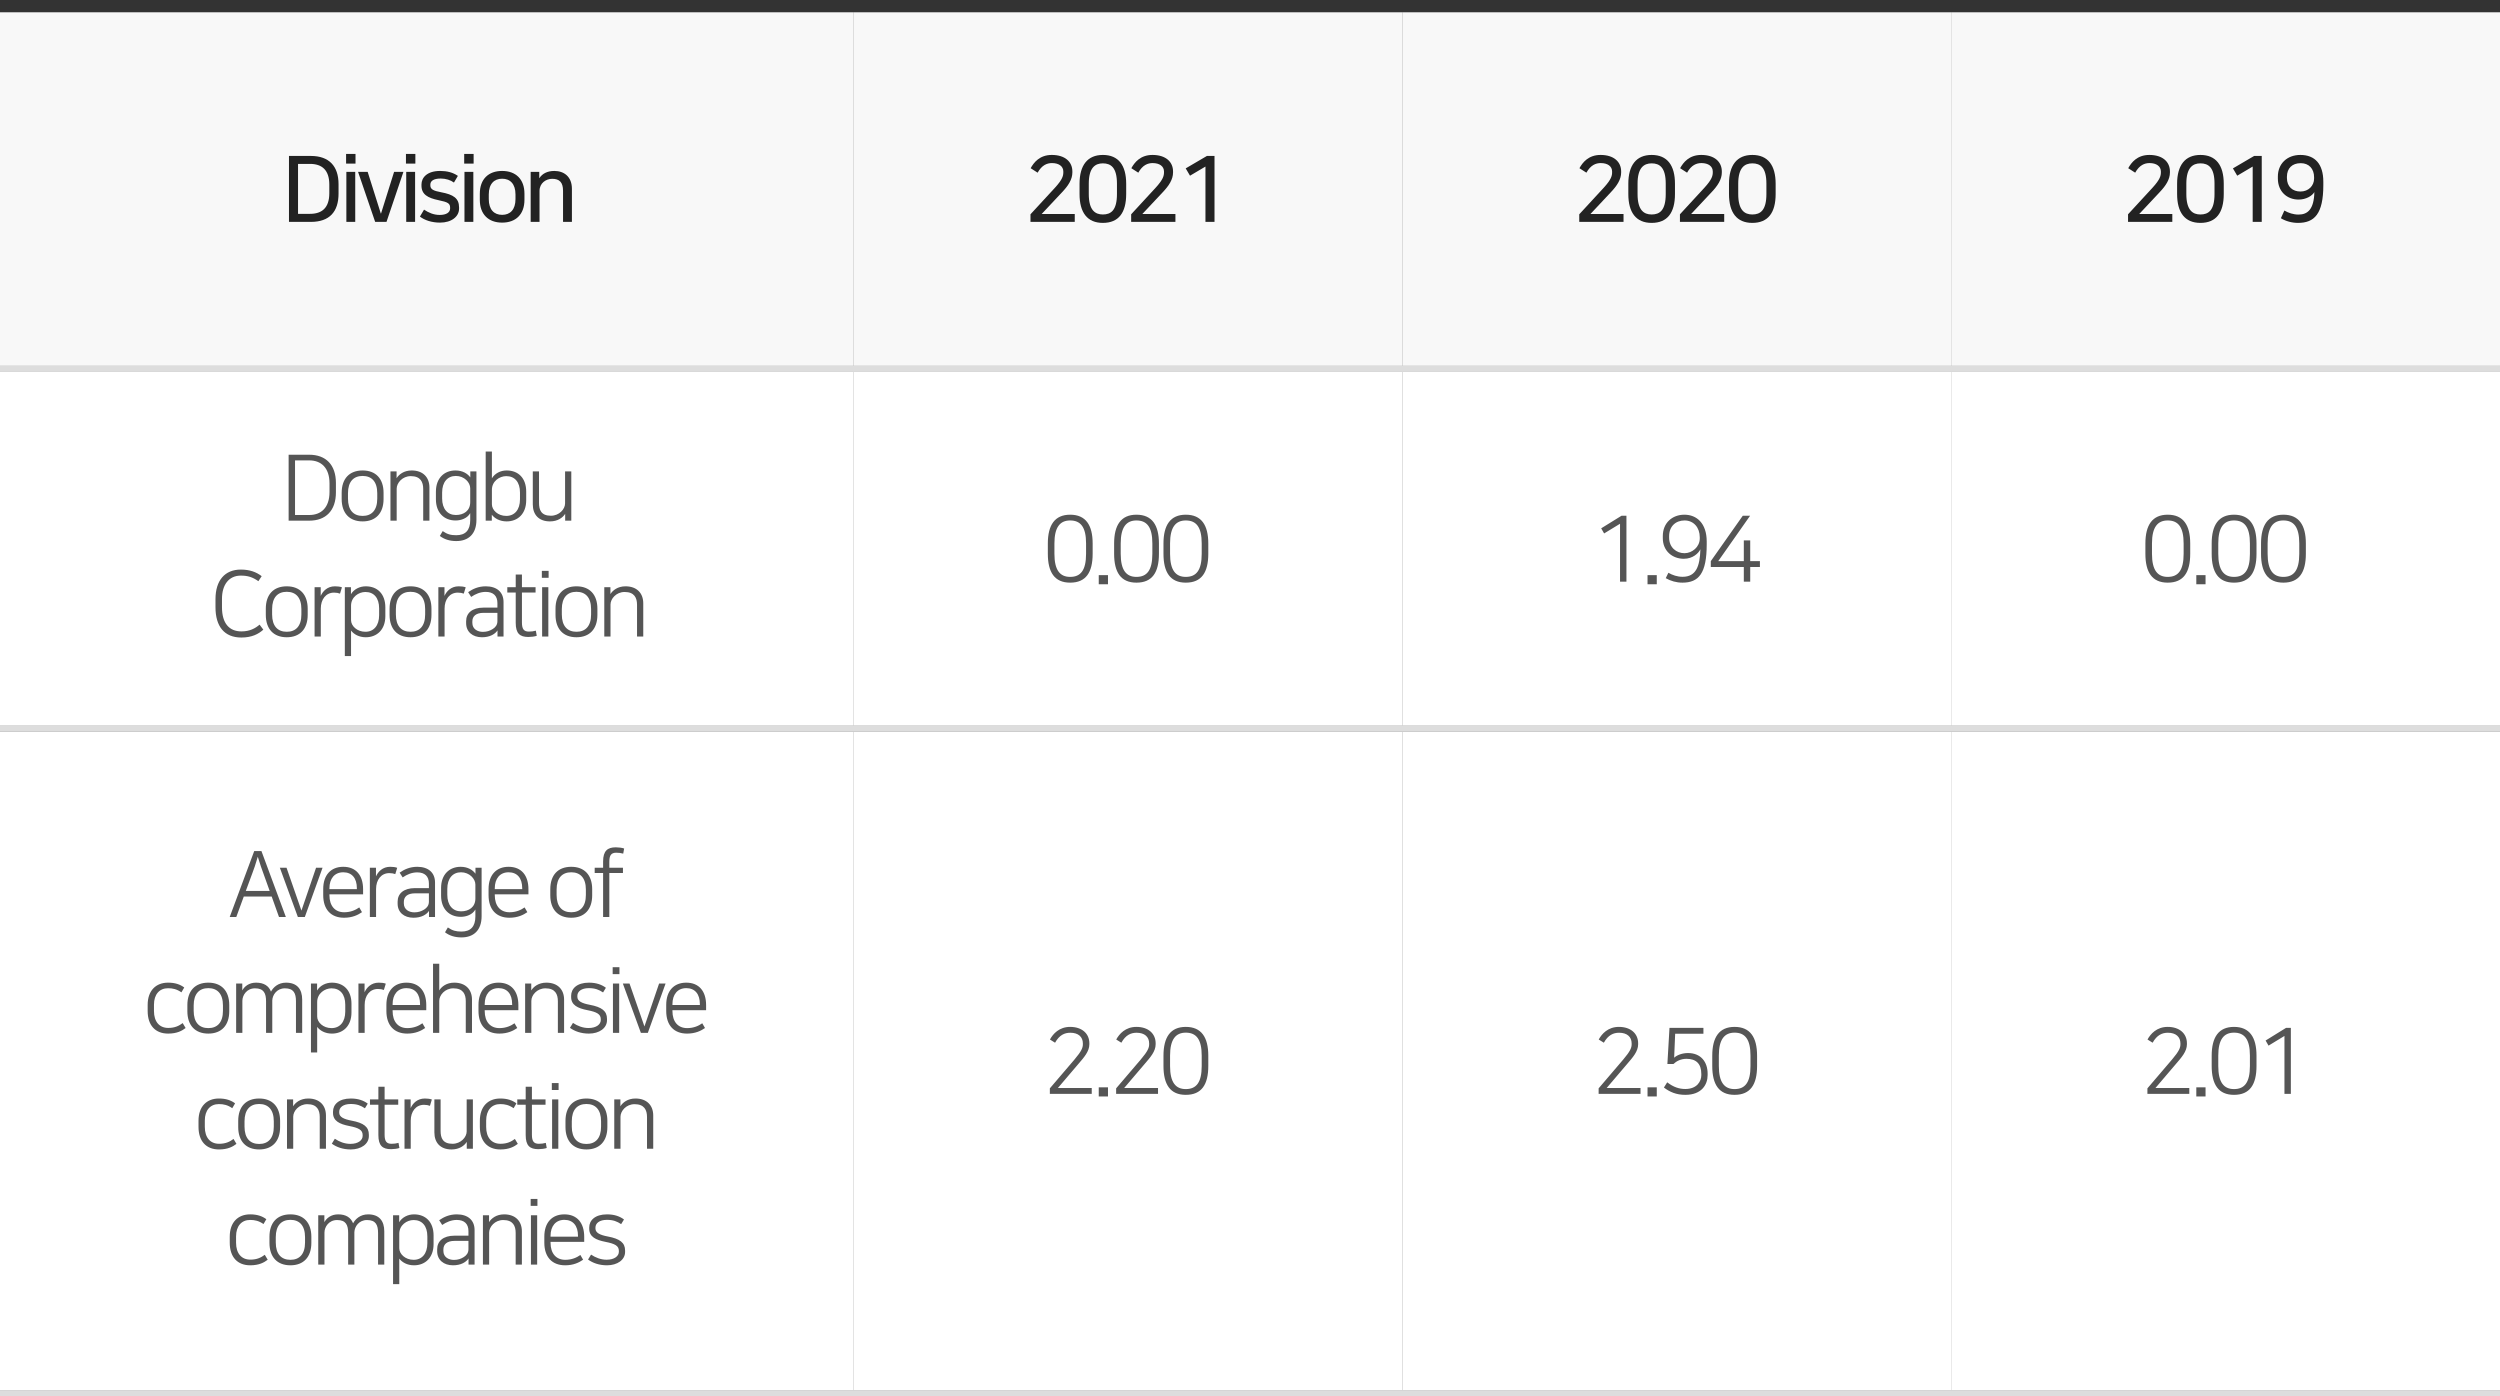 <svg width="410" height="229" viewBox="0 0 410 229" fill="none" xmlns="http://www.w3.org/2000/svg">
<rect x="0" y="0" width="410" height="229" fill="#808080" stroke="none"/>
<path d="M410 228H0V229H410V228Z" fill="#DDDDDD"/>
<path d="M140 120H0V228H140V120Z" fill="white"/>
<path d="M230 120H140V228H230V120Z" fill="white"/>
<path d="M320 120H230V228H320V120Z" fill="white"/>
<path d="M410 120H320V228H410V120Z" fill="white"/>
<path d="M42.876 139.575H41.691L37.671 150.39H38.751L39.981 147.03H44.556L45.756 150.39H46.881L42.876 139.575ZM41.391 143.19C41.661 142.455 41.871 141.915 42.276 140.505C42.711 141.915 42.906 142.455 43.176 143.19L44.226 146.115H40.311L41.391 143.19ZM49.99 150.39L52.9 142.305H51.835L49.435 149.34L46.99 142.305H45.895L48.85 150.39H49.99ZM54.027 145.815V145.68C54.027 144.09 54.867 143.055 56.292 143.055C57.702 143.055 58.527 144 58.527 145.68V145.815H54.027ZM58.917 148.815C58.332 149.235 57.522 149.61 56.442 149.61C54.957 149.61 54.027 148.59 54.027 146.805V146.67H59.547V145.83C59.547 143.565 58.392 142.155 56.292 142.155C54.267 142.155 53.007 143.505 53.007 145.8V146.805C53.007 149.16 54.282 150.51 56.427 150.51C57.792 150.51 58.722 150.045 59.367 149.595L58.917 148.815ZM65.141 142.32C64.811 142.2 64.436 142.155 63.986 142.155C62.755 142.155 62.005 142.95 61.66 143.73V142.305H60.656V150.39H61.675V145.8C61.675 144.285 62.516 143.19 63.85 143.19C64.24 143.19 64.555 143.25 64.826 143.355L65.141 142.32ZM67.805 150.51C68.42 150.51 68.99 150.39 69.44 150.165C69.86 149.955 70.19 149.655 70.34 149.4H70.355V150.39H71.345V144.735C71.345 143.1 70.235 142.155 68.435 142.155C67.205 142.155 66.29 142.59 65.54 143.115L66.035 143.895C66.725 143.415 67.55 143.07 68.42 143.07C69.68 143.07 70.34 143.73 70.34 144.9V145.65H68.06C66.185 145.65 65.21 146.565 65.21 147.87V148.2C65.21 149.625 66.275 150.51 67.805 150.51ZM70.34 147.87C70.34 148.485 70.01 148.89 69.575 149.16C69.095 149.46 68.6 149.625 67.955 149.625C67.13 149.625 66.23 149.205 66.23 148.155V147.915C66.23 147.09 66.785 146.505 68.075 146.505H70.34V147.87ZM77.963 150.285C77.963 151.98 77.168 152.775 75.683 152.775C74.768 152.775 74.198 152.625 73.448 152.1L72.983 152.895C73.658 153.42 74.543 153.735 75.683 153.735C77.693 153.735 78.983 152.55 78.983 150.255V142.305H77.978V143.295C77.558 142.695 76.733 142.155 75.548 142.155C73.703 142.155 72.338 143.415 72.338 145.62V146.895C72.338 149.1 73.703 150.36 75.563 150.36C76.493 150.36 77.498 149.985 77.948 149.175H77.963V150.285ZM73.358 145.77C73.358 144.06 74.243 143.055 75.608 143.055C76.988 143.055 77.963 144.12 77.963 145.065V147.345C77.963 148.77 76.913 149.46 75.608 149.46C74.258 149.46 73.358 148.47 73.358 146.745V145.77ZM81.144 145.815V145.68C81.144 144.09 81.984 143.055 83.409 143.055C84.819 143.055 85.644 144 85.644 145.68V145.815H81.144ZM86.034 148.815C85.449 149.235 84.639 149.61 83.559 149.61C82.074 149.61 81.144 148.59 81.144 146.805V146.67H86.664V145.83C86.664 143.565 85.509 142.155 83.409 142.155C81.384 142.155 80.124 143.505 80.124 145.8V146.805C80.124 149.16 81.399 150.51 83.544 150.51C84.909 150.51 85.839 150.045 86.484 149.595L86.034 148.815ZM93.683 142.155C91.523 142.155 90.248 143.49 90.248 145.83V146.835C90.248 149.16 91.523 150.51 93.683 150.51C95.843 150.51 97.118 149.16 97.118 146.835V145.83C97.118 143.505 95.843 142.155 93.683 142.155ZM93.683 149.61C92.198 149.61 91.283 148.68 91.283 146.775V145.89C91.283 143.985 92.198 143.055 93.683 143.055C95.168 143.055 96.083 143.985 96.083 145.89V146.775C96.083 148.68 95.168 149.61 93.683 149.61ZM98.909 150.39H99.929V143.175H102.164V142.305H99.929V141.33C99.929 140.235 100.259 139.845 101.069 139.845C101.474 139.845 101.834 139.89 102.209 139.995L102.359 139.155C102.044 139.035 101.429 138.96 100.994 138.96C99.644 138.96 98.909 139.53 98.909 141.285V142.305H97.529V143.175H98.909V150.39ZM27.561 161.155C25.581 161.155 24.216 162.445 24.216 164.8V165.805C24.216 168.16 25.476 169.51 27.576 169.51C29.031 169.51 29.856 169.045 30.441 168.595L29.961 167.785C29.376 168.22 28.716 168.58 27.591 168.58C26.151 168.58 25.251 167.575 25.251 165.805V164.77C25.251 163.09 26.136 162.07 27.561 162.07C28.326 162.07 29.001 162.22 29.751 162.745L30.216 161.95C29.541 161.44 28.701 161.155 27.561 161.155ZM34.163 161.155C32.003 161.155 30.728 162.49 30.728 164.83V165.835C30.728 168.16 32.003 169.51 34.163 169.51C36.323 169.51 37.598 168.16 37.598 165.835V164.83C37.598 162.505 36.323 161.155 34.163 161.155ZM34.163 168.61C32.678 168.61 31.763 167.68 31.763 165.775V164.89C31.763 162.985 32.678 162.055 34.163 162.055C35.648 162.055 36.563 162.985 36.563 164.89V165.775C36.563 167.68 35.648 168.61 34.163 168.61ZM46.903 161.155C45.613 161.155 44.803 161.935 44.443 162.625C44.083 161.695 43.288 161.155 41.998 161.155C40.813 161.155 40.093 161.785 39.733 162.43V161.305H38.728V169.39H39.748V164.14C39.748 163.195 40.483 162.085 41.818 162.085C43.273 162.085 43.633 162.91 43.633 164.215V169.39H44.653V164.08C44.683 163.15 45.418 162.085 46.723 162.085C48.178 162.085 48.538 162.91 48.538 164.215V169.39H49.558V163.945C49.558 162.235 48.733 161.155 46.903 161.155ZM52.032 168.43C52.467 169 53.292 169.51 54.432 169.51C56.277 169.51 57.642 168.25 57.642 166.045V164.62C57.642 162.415 56.352 161.155 54.432 161.155C53.427 161.155 52.482 161.635 52.002 162.445V161.305H50.997V172.6H52.017V168.43H52.032ZM56.622 165.895C56.622 167.605 55.737 168.61 54.372 168.61C52.992 168.61 52.017 167.65 52.017 166.705V164.335C52.017 162.91 53.262 162.085 54.372 162.085C55.752 162.085 56.622 163.045 56.622 164.77V165.895ZM63.269 161.32C62.939 161.2 62.564 161.155 62.114 161.155C60.884 161.155 60.134 161.95 59.789 162.73V161.305H58.784V169.39H59.804V164.8C59.804 163.285 60.644 162.19 61.979 162.19C62.369 162.19 62.684 162.25 62.954 162.355L63.269 161.32ZM64.388 164.815V164.68C64.388 163.09 65.228 162.055 66.653 162.055C68.063 162.055 68.888 163 68.888 164.68V164.815H64.388ZM69.278 167.815C68.693 168.235 67.883 168.61 66.803 168.61C65.318 168.61 64.388 167.59 64.388 165.805V165.67H69.908V164.83C69.908 162.565 68.753 161.155 66.653 161.155C64.628 161.155 63.368 162.505 63.368 164.8V165.805C63.368 168.16 64.643 169.51 66.788 169.51C68.153 169.51 69.083 169.045 69.728 168.595L69.278 167.815ZM74.497 161.155C73.222 161.155 72.412 161.815 72.037 162.43V158.05H71.017V169.39H72.037V164.14C72.037 163.195 72.982 162.085 74.347 162.085C75.952 162.085 76.387 163.045 76.387 164.2V169.39H77.407V163.945C77.407 162.265 76.342 161.155 74.497 161.155ZM79.492 164.815V164.68C79.492 163.09 80.332 162.055 81.757 162.055C83.167 162.055 83.992 163 83.992 164.68V164.815H79.492ZM84.382 167.815C83.797 168.235 82.987 168.61 81.907 168.61C80.422 168.61 79.492 167.59 79.492 165.805V165.67H85.012V164.83C85.012 162.565 83.857 161.155 81.757 161.155C79.732 161.155 78.472 162.505 78.472 164.8V165.805C78.472 168.16 79.747 169.51 81.892 169.51C83.257 169.51 84.187 169.045 84.832 168.595L84.382 167.815ZM89.601 161.155C88.326 161.155 87.501 161.815 87.126 162.43V161.305H86.121V169.39H87.141V164.14C87.141 163.195 88.086 162.085 89.451 162.085C91.056 162.085 91.491 163.045 91.491 164.2V169.39H92.511V163.945C92.511 162.265 91.446 161.155 89.601 161.155ZM96.517 168.595C95.572 168.595 94.702 168.25 93.967 167.755L93.472 168.565C94.237 169.12 95.272 169.51 96.577 169.51C98.287 169.51 99.547 168.61 99.547 167.32V167.095C99.547 165.805 98.707 165.16 96.712 164.785C95.437 164.545 94.687 164.185 94.687 163.48V163.315C94.687 162.61 95.347 162.055 96.562 162.055C97.597 162.055 98.227 162.31 98.902 162.76L99.367 161.995C98.707 161.5 97.822 161.155 96.592 161.155C94.612 161.155 93.667 162.145 93.667 163.3V163.51C93.667 164.83 94.732 165.355 96.352 165.67C97.897 165.97 98.527 166.33 98.527 167.14V167.29C98.527 167.98 97.822 168.595 96.517 168.595ZM100.523 169.39H101.543V161.305H100.523V169.39ZM100.478 159.76H101.588V158.62H100.478V159.76ZM106.244 169.39L109.154 161.305H108.089L105.689 168.34L103.244 161.305H102.149L105.104 169.39H106.244ZM110.28 164.815V164.68C110.28 163.09 111.12 162.055 112.545 162.055C113.955 162.055 114.78 163 114.78 164.68V164.815H110.28ZM115.17 167.815C114.585 168.235 113.775 168.61 112.695 168.61C111.21 168.61 110.28 167.59 110.28 165.805V165.67H115.8V164.83C115.8 162.565 114.645 161.155 112.545 161.155C110.52 161.155 109.26 162.505 109.26 164.8V165.805C109.26 168.16 110.535 169.51 112.68 169.51C114.045 169.51 114.975 169.045 115.62 168.595L115.17 167.815ZM35.9 180.155C33.92 180.155 32.555 181.445 32.555 183.8V184.805C32.555 187.16 33.815 188.51 35.915 188.51C37.37 188.51 38.195 188.045 38.78 187.595L38.3 186.785C37.715 187.22 37.055 187.58 35.93 187.58C34.49 187.58 33.59 186.575 33.59 184.805V183.77C33.59 182.09 34.475 181.07 35.9 181.07C36.665 181.07 37.34 181.22 38.09 181.745L38.555 180.95C37.88 180.44 37.04 180.155 35.9 180.155ZM42.502 180.155C40.342 180.155 39.067 181.49 39.067 183.83V184.835C39.067 187.16 40.342 188.51 42.502 188.51C44.662 188.51 45.937 187.16 45.937 184.835V183.83C45.937 181.505 44.662 180.155 42.502 180.155ZM42.502 187.61C41.017 187.61 40.102 186.68 40.102 184.775V183.89C40.102 181.985 41.017 181.055 42.502 181.055C43.987 181.055 44.902 181.985 44.902 183.89V184.775C44.902 186.68 43.987 187.61 42.502 187.61ZM50.547 180.155C49.272 180.155 48.447 180.815 48.072 181.43V180.305H47.067V188.39H48.087V183.14C48.087 182.195 49.032 181.085 50.397 181.085C52.002 181.085 52.437 182.045 52.437 183.2V188.39H53.457V182.945C53.457 181.265 52.392 180.155 50.547 180.155ZM57.463 187.595C56.518 187.595 55.648 187.25 54.913 186.755L54.418 187.565C55.183 188.12 56.218 188.51 57.523 188.51C59.233 188.51 60.493 187.61 60.493 186.32V186.095C60.493 184.805 59.653 184.16 57.658 183.785C56.383 183.545 55.633 183.185 55.633 182.48V182.315C55.633 181.61 56.293 181.055 57.508 181.055C58.543 181.055 59.173 181.31 59.848 181.76L60.313 180.995C59.653 180.5 58.768 180.155 57.538 180.155C55.558 180.155 54.613 181.145 54.613 182.3V182.51C54.613 183.83 55.678 184.355 57.298 184.67C58.843 184.97 59.473 185.33 59.473 186.14V186.29C59.473 186.98 58.768 187.595 57.463 187.595ZM62.054 186.14C62.054 187.895 62.73 188.465 64.139 188.465C64.575 188.465 65.189 188.39 65.504 188.27L65.355 187.43C64.98 187.535 64.62 187.58 64.215 187.58C63.404 187.58 63.075 187.19 63.075 186.095V181.175H65.309V180.305H63.075V178.22H62.054V180.305H60.675V181.175H62.054V186.14ZM70.825 180.32C70.495 180.2 70.12 180.155 69.67 180.155C68.44 180.155 67.69 180.95 67.345 181.73V180.305H66.34V188.39H67.36V183.8C67.36 182.285 68.2 181.19 69.535 181.19C69.925 181.19 70.24 181.25 70.51 181.355L70.825 180.32ZM74.059 188.51C75.334 188.51 76.174 187.88 76.549 187.265V188.39H77.554V180.305H76.534V185.555C76.534 186.5 75.574 187.58 74.209 187.58C72.604 187.58 72.259 186.62 72.259 185.465V180.305H71.239V185.72C71.239 187.4 72.214 188.51 74.059 188.51ZM82.041 180.155C80.061 180.155 78.696 181.445 78.696 183.8V184.805C78.696 187.16 79.956 188.51 82.056 188.51C83.511 188.51 84.336 188.045 84.921 187.595L84.441 186.785C83.856 187.22 83.196 187.58 82.071 187.58C80.631 187.58 79.731 186.575 79.731 184.805V183.77C79.731 182.09 80.616 181.07 82.041 181.07C82.806 181.07 83.481 181.22 84.231 181.745L84.696 180.95C84.021 180.44 83.181 180.155 82.041 180.155ZM86.213 186.14C86.213 187.895 86.888 188.465 88.298 188.465C88.733 188.465 89.348 188.39 89.663 188.27L89.513 187.43C89.138 187.535 88.778 187.58 88.373 187.58C87.563 187.58 87.233 187.19 87.233 186.095V181.175H89.468V180.305H87.233V178.22H86.213V180.305H84.833V181.175H86.213V186.14ZM90.544 188.39H91.564V180.305H90.544V188.39ZM90.499 178.76H91.609V177.62H90.499V178.76ZM96.174 180.155C94.014 180.155 92.739 181.49 92.739 183.83V184.835C92.739 187.16 94.014 188.51 96.174 188.51C98.334 188.51 99.609 187.16 99.609 184.835V183.83C99.609 181.505 98.334 180.155 96.174 180.155ZM96.174 187.61C94.689 187.61 93.774 186.68 93.774 184.775V183.89C93.774 181.985 94.689 181.055 96.174 181.055C97.659 181.055 98.574 181.985 98.574 183.89V184.775C98.574 186.68 97.659 187.61 96.174 187.61ZM104.22 180.155C102.945 180.155 102.12 180.815 101.745 181.43V180.305H100.74V188.39H101.76V183.14C101.76 182.195 102.705 181.085 104.07 181.085C105.675 181.085 106.11 182.045 106.11 183.2V188.39H107.13V182.945C107.13 181.265 106.065 180.155 104.22 180.155ZM41.024 199.155C39.044 199.155 37.679 200.445 37.679 202.8V203.805C37.679 206.16 38.939 207.51 41.039 207.51C42.494 207.51 43.319 207.045 43.904 206.595L43.424 205.785C42.839 206.22 42.179 206.58 41.054 206.58C39.614 206.58 38.714 205.575 38.714 203.805V202.77C38.714 201.09 39.599 200.07 41.024 200.07C41.789 200.07 42.464 200.22 43.214 200.745L43.679 199.95C43.004 199.44 42.164 199.155 41.024 199.155ZM47.627 199.155C45.467 199.155 44.191 200.49 44.191 202.83V203.835C44.191 206.16 45.467 207.51 47.627 207.51C49.786 207.51 51.062 206.16 51.062 203.835V202.83C51.062 200.505 49.786 199.155 47.627 199.155ZM47.627 206.61C46.142 206.61 45.227 205.68 45.227 203.775V202.89C45.227 200.985 46.142 200.055 47.627 200.055C49.111 200.055 50.026 200.985 50.026 202.89V203.775C50.026 205.68 49.111 206.61 47.627 206.61ZM60.367 199.155C59.077 199.155 58.267 199.935 57.907 200.625C57.547 199.695 56.752 199.155 55.462 199.155C54.277 199.155 53.557 199.785 53.197 200.43V199.305H52.192V207.39H53.212V202.14C53.212 201.195 53.947 200.085 55.282 200.085C56.737 200.085 57.097 200.91 57.097 202.215V207.39H58.117V202.08C58.147 201.15 58.882 200.085 60.187 200.085C61.642 200.085 62.002 200.91 62.002 202.215V207.39H63.022V201.945C63.022 200.235 62.197 199.155 60.367 199.155ZM65.496 206.43C65.931 207 66.756 207.51 67.896 207.51C69.741 207.51 71.106 206.25 71.106 204.045V202.62C71.106 200.415 69.816 199.155 67.896 199.155C66.891 199.155 65.946 199.635 65.466 200.445V199.305H64.461V210.6H65.481V206.43H65.496ZM70.086 203.895C70.086 205.605 69.201 206.61 67.836 206.61C66.456 206.61 65.481 205.65 65.481 204.705V202.335C65.481 200.91 66.726 200.085 67.836 200.085C69.216 200.085 70.086 201.045 70.086 202.77V203.895ZM74.291 207.51C74.906 207.51 75.476 207.39 75.926 207.165C76.346 206.955 76.676 206.655 76.826 206.4H76.841V207.39H77.831V201.735C77.831 200.1 76.721 199.155 74.921 199.155C73.691 199.155 72.776 199.59 72.026 200.115L72.521 200.895C73.211 200.415 74.036 200.07 74.906 200.07C76.166 200.07 76.826 200.73 76.826 201.9V202.65H74.546C72.671 202.65 71.696 203.565 71.696 204.87V205.2C71.696 206.625 72.761 207.51 74.291 207.51ZM76.826 204.87C76.826 205.485 76.496 205.89 76.061 206.16C75.581 206.46 75.086 206.625 74.441 206.625C73.616 206.625 72.716 206.205 72.716 205.155V204.915C72.716 204.09 73.271 203.505 74.561 203.505H76.826V204.87ZM82.679 199.155C81.404 199.155 80.579 199.815 80.204 200.43V199.305H79.199V207.39H80.219V202.14C80.219 201.195 81.164 200.085 82.529 200.085C84.134 200.085 84.569 201.045 84.569 202.2V207.39H85.589V201.945C85.589 200.265 84.524 199.155 82.679 199.155ZM87.074 207.39H88.094V199.305H87.074V207.39ZM87.029 197.76H88.139V196.62H87.029V197.76ZM90.29 202.815V202.68C90.29 201.09 91.13 200.055 92.555 200.055C93.965 200.055 94.79 201 94.79 202.68V202.815H90.29ZM95.18 205.815C94.595 206.235 93.785 206.61 92.705 206.61C91.22 206.61 90.29 205.59 90.29 203.805V203.67H95.81V202.83C95.81 200.565 94.655 199.155 92.555 199.155C90.53 199.155 89.27 200.505 89.27 202.8V203.805C89.27 206.16 90.545 207.51 92.69 207.51C94.055 207.51 94.985 207.045 95.63 206.595L95.18 205.815ZM99.484 206.595C98.539 206.595 97.669 206.25 96.934 205.755L96.439 206.565C97.204 207.12 98.239 207.51 99.544 207.51C101.254 207.51 102.514 206.61 102.514 205.32V205.095C102.514 203.805 101.674 203.16 99.679 202.785C98.404 202.545 97.654 202.185 97.654 201.48V201.315C97.654 200.61 98.314 200.055 99.529 200.055C100.564 200.055 101.194 200.31 101.869 200.76L102.334 199.995C101.674 199.5 100.789 199.155 99.559 199.155C97.579 199.155 96.634 200.145 96.634 201.3V201.51C96.634 202.83 97.699 203.355 99.319 203.67C100.864 203.97 101.494 204.33 101.494 205.14V205.29C101.494 205.98 100.789 206.595 99.484 206.595Z" fill="#555555"/>
<path d="M410 119H0V120H410V119Z" fill="#DDDDDD"/>
<path d="M140 61H0V119H140V61Z" fill="white"/>
<path d="M230 61H140V119H230V61Z" fill="white"/>
<path d="M320 61H230V119H320V61Z" fill="white"/>
<path d="M410 61H320V119H410V61Z" fill="white"/>
<path d="M47.335 74.575V85.39H50.71C53.44 85.39 55.09 83.74 55.09 80.755V79.21C55.09 76.225 53.44 74.575 50.71 74.575H47.335ZM48.385 75.505H50.725C52.66 75.505 54.04 76.705 54.04 79.285V80.68C54.04 83.26 52.66 84.46 50.725 84.46H48.385V75.505ZM59.469 77.155C57.309 77.155 56.034 78.49 56.034 80.83V81.835C56.034 84.16 57.309 85.51 59.469 85.51C61.629 85.51 62.904 84.16 62.904 81.835V80.83C62.904 78.505 61.629 77.155 59.469 77.155ZM59.469 84.61C57.984 84.61 57.069 83.68 57.069 81.775V80.89C57.069 78.985 57.984 78.055 59.469 78.055C60.954 78.055 61.869 78.985 61.869 80.89V81.775C61.869 83.68 60.954 84.61 59.469 84.61ZM67.515 77.155C66.24 77.155 65.415 77.815 65.04 78.43V77.305H64.035V85.39H65.055V80.14C65.055 79.195 66 78.085 67.365 78.085C68.97 78.085 69.405 79.045 69.405 80.2V85.39H70.425V79.945C70.425 78.265 69.36 77.155 67.515 77.155ZM77.115 85.285C77.115 86.98 76.32 87.775 74.835 87.775C73.92 87.775 73.35 87.625 72.6 87.1L72.135 87.895C72.81 88.42 73.695 88.735 74.835 88.735C76.845 88.735 78.135 87.55 78.135 85.255V77.305H77.13V78.295C76.71 77.695 75.885 77.155 74.7 77.155C72.855 77.155 71.49 78.415 71.49 80.62V81.895C71.49 84.1 72.855 85.36 74.715 85.36C75.645 85.36 76.65 84.985 77.1 84.175H77.115V85.285ZM72.51 80.77C72.51 79.06 73.395 78.055 74.76 78.055C76.14 78.055 77.115 79.12 77.115 80.065V82.345C77.115 83.77 76.065 84.46 74.76 84.46C73.41 84.46 72.51 83.47 72.51 81.745V80.77ZM80.672 84.43C81.107 85 81.947 85.51 83.087 85.51C84.932 85.51 86.297 84.25 86.297 82.045V80.62C86.297 78.415 85.007 77.155 83.087 77.155C82.082 77.155 81.152 77.635 80.672 78.445V74.05H79.652V85.39H80.657V84.43H80.672ZM85.277 81.895C85.277 83.605 84.392 84.61 83.027 84.61C81.647 84.61 80.672 83.65 80.672 82.705V80.335C80.672 78.91 81.917 78.085 83.027 78.085C84.407 78.085 85.277 79.045 85.277 80.77V81.895ZM90.198 85.51C91.473 85.51 92.313 84.88 92.688 84.265V85.39H93.693V77.305H92.673V82.555C92.673 83.5 91.713 84.58 90.348 84.58C88.743 84.58 88.398 83.62 88.398 82.465V77.305H87.378V82.72C87.378 84.4 88.353 85.51 90.198 85.51ZM39.495 93.41C36.87 93.41 35.34 95.195 35.34 98.255V99.59C35.34 102.725 36.78 104.555 39.585 104.555C41.295 104.555 42.39 103.985 43.185 103.265L42.57 102.44C41.865 103.055 40.95 103.55 39.6 103.55C37.605 103.55 36.405 102.245 36.405 99.59V98.21C36.405 95.945 37.5 94.4 39.495 94.4C40.59 94.4 41.4 94.625 42.375 95.315L42.915 94.49C42.015 93.8 40.935 93.41 39.495 93.41ZM47.027 96.155C44.867 96.155 43.592 97.49 43.592 99.83V100.835C43.592 103.16 44.867 104.51 47.027 104.51C49.187 104.51 50.462 103.16 50.462 100.835V99.83C50.462 97.505 49.187 96.155 47.027 96.155ZM47.027 103.61C45.542 103.61 44.627 102.68 44.627 100.775V99.89C44.627 97.985 45.542 97.055 47.027 97.055C48.512 97.055 49.427 97.985 49.427 99.89V100.775C49.427 102.68 48.512 103.61 47.027 103.61ZM56.077 96.32C55.747 96.2 55.372 96.155 54.922 96.155C53.692 96.155 52.942 96.95 52.597 97.73V96.305H51.592V104.39H52.612V99.8C52.612 98.285 53.452 97.19 54.787 97.19C55.177 97.19 55.492 97.25 55.762 97.355L56.077 96.32ZM57.587 103.43C58.022 104 58.847 104.51 59.987 104.51C61.832 104.51 63.197 103.25 63.197 101.045V99.62C63.197 97.415 61.907 96.155 59.987 96.155C58.982 96.155 58.037 96.635 57.557 97.445V96.305H56.552V107.6H57.572V103.43H57.587ZM62.177 100.895C62.177 102.605 61.292 103.61 59.927 103.61C58.547 103.61 57.572 102.65 57.572 101.705V99.335C57.572 97.91 58.817 97.085 59.927 97.085C61.307 97.085 62.177 98.045 62.177 99.77V100.895ZM67.325 96.155C65.165 96.155 63.89 97.49 63.89 99.83V100.835C63.89 103.16 65.165 104.51 67.325 104.51C69.485 104.51 70.76 103.16 70.76 100.835V99.83C70.76 97.505 69.485 96.155 67.325 96.155ZM67.325 103.61C65.84 103.61 64.925 102.68 64.925 100.775V99.89C64.925 97.985 65.84 97.055 67.325 97.055C68.81 97.055 69.725 97.985 69.725 99.89V100.775C69.725 102.68 68.81 103.61 67.325 103.61ZM76.375 96.32C76.045 96.2 75.67 96.155 75.22 96.155C73.99 96.155 73.24 96.95 72.895 97.73V96.305H71.89V104.39H72.91V99.8C72.91 98.285 73.75 97.19 75.085 97.19C75.475 97.19 75.79 97.25 76.06 97.355L76.375 96.32ZM79.04 104.51C79.655 104.51 80.225 104.39 80.675 104.165C81.095 103.955 81.425 103.655 81.575 103.4H81.59V104.39H82.58V98.735C82.58 97.1 81.47 96.155 79.67 96.155C78.44 96.155 77.525 96.59 76.775 97.115L77.27 97.895C77.96 97.415 78.785 97.07 79.655 97.07C80.915 97.07 81.575 97.73 81.575 98.9V99.65H79.295C77.42 99.65 76.445 100.565 76.445 101.87V102.2C76.445 103.625 77.51 104.51 79.04 104.51ZM81.575 101.87C81.575 102.485 81.245 102.89 80.81 103.16C80.33 103.46 79.835 103.625 79.19 103.625C78.365 103.625 77.465 103.205 77.465 102.155V101.915C77.465 101.09 78.02 100.505 79.31 100.505H81.575V101.87ZM84.578 102.14C84.578 103.895 85.253 104.465 86.663 104.465C87.098 104.465 87.713 104.39 88.028 104.27L87.878 103.43C87.503 103.535 87.143 103.58 86.738 103.58C85.928 103.58 85.598 103.19 85.598 102.095V97.175H87.833V96.305H85.598V94.22H84.578V96.305H83.198V97.175H84.578V102.14ZM88.908 104.39H89.928V96.305H88.908V104.39ZM88.863 94.76H89.973V93.62H88.863V94.76ZM94.539 96.155C92.379 96.155 91.104 97.49 91.104 99.83V100.835C91.104 103.16 92.379 104.51 94.539 104.51C96.699 104.51 97.974 103.16 97.974 100.835V99.83C97.974 97.505 96.699 96.155 94.539 96.155ZM94.539 103.61C93.054 103.61 92.139 102.68 92.139 100.775V99.89C92.139 97.985 93.054 97.055 94.539 97.055C96.024 97.055 96.939 97.985 96.939 99.89V100.775C96.939 102.68 96.024 103.61 94.539 103.61ZM102.584 96.155C101.309 96.155 100.484 96.815 100.109 97.43V96.305H99.104V104.39H100.124V99.14C100.124 98.195 101.069 97.085 102.434 97.085C104.039 97.085 104.474 98.045 104.474 99.2V104.39H105.494V98.945C105.494 97.265 104.429 96.155 102.584 96.155Z" fill="#555555"/>
<path d="M140 2H0V60H140V2Z" fill="#F8F8F8"/>
<path d="M47.392 25.575V36.39H50.977C54.022 36.39 55.522 34.74 55.522 31.755V30.21C55.522 27.225 53.947 25.575 50.977 25.575H47.392ZM48.877 26.88H50.842C52.777 26.88 54.007 27.855 54.007 30.285V31.68C54.007 34.11 52.777 35.07 50.842 35.07H48.877V26.88ZM56.804 28.185V36.39H58.259V28.185H56.804ZM56.759 25.245V26.835H58.304V25.245H56.759ZM62.456 35.025L60.296 28.185H58.721L61.526 36.39H63.386L66.161 28.185H64.631L62.486 35.025H62.456ZM66.621 28.185V36.39H68.076V28.185H66.621ZM66.576 25.245V26.835H68.121V25.245H66.576ZM72.107 35.25C71.117 35.25 70.277 34.875 69.542 34.38L68.867 35.52C69.647 36.12 70.802 36.51 72.167 36.51C74.072 36.51 75.287 35.505 75.287 34.215V34.02C75.287 32.505 74.342 31.905 72.347 31.53C71.072 31.29 70.577 31.05 70.577 30.405V30.27C70.577 29.7 71.072 29.28 72.287 29.28C73.112 29.28 73.907 29.535 74.447 29.94L75.092 28.845C74.282 28.275 73.292 28.035 72.182 28.035C70.052 28.035 69.122 29.115 69.122 30.255V30.435C69.122 31.875 70.127 32.46 71.942 32.835C73.487 33.15 73.817 33.375 73.817 34.065V34.185C73.817 34.845 73.187 35.25 72.107 35.25ZM76.173 28.185V36.39H77.628V28.185H76.173ZM76.128 25.245V26.835H77.673V25.245H76.128ZM82.35 28.035C80.1 28.035 78.69 29.385 78.69 31.77V32.775C78.69 35.145 80.1 36.51 82.35 36.51C84.6 36.51 86.01 35.145 86.01 32.775V31.77C86.01 29.4 84.6 28.035 82.35 28.035ZM82.35 35.235C81.045 35.235 80.16 34.395 80.16 32.655V31.89C80.16 30.15 81.045 29.31 82.35 29.31C83.655 29.31 84.54 30.15 84.54 31.89V32.655C84.54 34.395 83.655 35.235 82.35 35.235ZM93.793 30.96C93.793 28.98 92.503 28.035 90.913 28.035C89.788 28.035 88.948 28.455 88.453 29.22H88.438V28.185H87.028V36.39H88.483V31.305C88.483 30.015 89.563 29.325 90.553 29.325C91.768 29.325 92.338 29.91 92.338 31.29V36.39H93.793V30.96Z" fill="#222222"/>
<path d="M230 2H140V60H230V2Z" fill="#F8F8F8"/>
<path d="M320 2H230V60H320V2Z" fill="#F8F8F8"/>
<path d="M410 2H320V60H410V2Z" fill="#F8F8F8"/>
<path d="M352.175 178.49V179.39H359.045V178.43H353.495L356.855 174.485C357.785 173.405 358.655 172.43 358.655 171.26V171.11C358.655 169.49 357.425 168.41 355.505 168.41C353.705 168.41 352.7 169.55 352.19 170.48L353.03 171.005C353.735 169.745 354.59 169.37 355.535 169.37C356.84 169.37 357.59 170.045 357.59 171.125V171.245C357.59 171.815 357.395 172.37 356.21 173.765L352.175 178.49ZM360.195 179.825H361.71V178.325H360.195V179.825ZM370.066 173.135C370.066 170.105 368.926 168.41 366.376 168.41C363.856 168.41 362.716 170.105 362.716 173.135V174.815C362.716 177.845 363.811 179.555 366.376 179.555C368.971 179.555 370.066 177.875 370.066 174.815V173.135ZM368.986 174.83C368.986 177.53 368.101 178.61 366.376 178.61C364.711 178.61 363.796 177.515 363.796 174.83V173.12C363.796 170.465 364.711 169.355 366.376 169.355C368.101 169.355 368.986 170.45 368.986 173.12V174.83ZM375.7 179.39V168.575H374.905L371.56 170.645L372.04 171.485L374.65 169.895V179.39H375.7Z" fill="#555555"/>
<path d="M359.195 89.135C359.195 86.105 358.055 84.41 355.505 84.41C352.985 84.41 351.845 86.105 351.845 89.135V90.815C351.845 93.845 352.94 95.555 355.505 95.555C358.1 95.555 359.195 93.875 359.195 90.815V89.135ZM358.115 90.83C358.115 93.53 357.23 94.61 355.505 94.61C353.84 94.61 352.925 93.515 352.925 90.83V89.12C352.925 86.465 353.84 85.355 355.505 85.355C357.23 85.355 358.115 86.45 358.115 89.12V90.83ZM360.195 95.825H361.71V94.325H360.195V95.825ZM370.066 89.135C370.066 86.105 368.926 84.41 366.376 84.41C363.856 84.41 362.716 86.105 362.716 89.135V90.815C362.716 93.845 363.811 95.555 366.376 95.555C368.971 95.555 370.066 93.875 370.066 90.815V89.135ZM368.986 90.83C368.986 93.53 368.101 94.61 366.376 94.61C364.711 94.61 363.796 93.515 363.796 90.83V89.12C363.796 86.465 364.711 85.355 366.376 85.355C368.101 85.355 368.986 86.45 368.986 89.12V90.83ZM378.16 89.135C378.16 86.105 377.02 84.41 374.47 84.41C371.95 84.41 370.81 86.105 370.81 89.135V90.815C370.81 93.845 371.905 95.555 374.47 95.555C377.065 95.555 378.16 93.875 378.16 90.815V89.135ZM377.08 90.83C377.08 93.53 376.195 94.61 374.47 94.61C372.805 94.61 371.89 93.515 371.89 90.83V89.12C371.89 86.465 372.805 85.355 374.47 85.355C376.195 85.355 377.08 86.45 377.08 89.12V90.83Z" fill="#555555"/>
<path d="M348.999 35.145V36.39H356.259V35.1H350.829L354.204 31.5C355.179 30.465 355.869 29.445 355.869 28.275V28.125C355.869 26.55 354.684 25.41 352.494 25.41C350.499 25.41 349.539 26.655 349.029 27.585L350.169 28.32C350.874 27.06 351.729 26.745 352.524 26.745C353.649 26.745 354.384 27.27 354.384 28.125V28.245C354.384 28.815 354.264 29.415 353.034 30.765L348.999 35.145ZM364.695 30.135C364.695 27.105 363.42 25.41 360.87 25.41C358.35 25.41 357.045 27.105 357.045 30.135V31.815C357.045 34.845 358.305 36.555 360.87 36.555C363.465 36.555 364.695 34.875 364.695 31.815V30.135ZM363.18 31.83C363.18 34.5 362.19 35.175 360.87 35.175C359.61 35.175 358.56 34.485 358.56 31.83V30.12C358.56 27.495 359.61 26.79 360.87 26.79C362.19 26.79 363.18 27.48 363.18 30.12V31.83ZM370.925 36.39V25.575H369.68L366.2 27.615L366.905 28.815L369.44 27.315V36.39H370.925ZM374.065 35.79C374.875 36.285 375.895 36.555 376.87 36.555C379.555 36.555 381.025 35.1 381.025 30.36V29.805C381.025 26.91 379.66 25.41 377.26 25.41C375.055 25.41 373.57 26.88 373.57 28.95V29.28C373.57 31.395 375.055 32.73 376.975 32.73C378.175 32.73 379.195 32.13 379.555 31.5C379.495 34.32 378.46 35.19 376.96 35.19C376.105 35.19 375.31 34.92 374.635 34.53L374.065 35.79ZM379.51 29.28C379.51 30.465 378.595 31.41 377.275 31.41C376 31.41 375.055 30.63 375.055 29.19V28.995C375.055 27.585 375.925 26.76 377.32 26.76C378.67 26.76 379.51 27.675 379.51 29.07V29.28Z" fill="#222222"/>
<path d="M262.175 178.49V179.39H269.045V178.43H263.495L266.855 174.485C267.785 173.405 268.655 172.43 268.655 171.26V171.11C268.655 169.49 267.425 168.41 265.505 168.41C263.705 168.41 262.7 169.55 262.19 170.48L263.03 171.005C263.735 169.745 264.59 169.37 265.535 169.37C266.84 169.37 267.59 170.045 267.59 171.125V171.245C267.59 171.815 267.395 172.37 266.21 173.765L262.175 178.49ZM270.195 179.825H271.71V178.325H270.195V179.825ZM279.016 176.33C279.016 177.32 278.326 178.595 276.391 178.595C275.386 178.595 274.456 178.295 273.421 177.5L272.881 178.355C273.841 179.09 274.921 179.555 276.391 179.555C279.091 179.555 280.051 177.86 280.051 176.315V176.09C280.051 174.17 278.956 172.7 276.826 172.7C275.926 172.7 275.041 173.015 274.561 173.465L274.726 169.535H279.361V168.575H273.796L273.451 174.5H274.441C274.921 174.035 275.656 173.645 276.571 173.645C278.131 173.645 279.016 174.41 279.016 176.135V176.33ZM288.16 173.135C288.16 170.105 287.02 168.41 284.47 168.41C281.95 168.41 280.81 170.105 280.81 173.135V174.815C280.81 177.845 281.905 179.555 284.47 179.555C287.065 179.555 288.16 177.875 288.16 174.815V173.135ZM287.08 174.83C287.08 177.53 286.195 178.61 284.47 178.61C282.805 178.61 281.89 177.515 281.89 174.83V173.12C281.89 170.465 282.805 169.355 284.47 169.355C286.195 169.355 287.08 170.45 287.08 173.12V174.83Z" fill="#555555"/>
<path d="M266.735 95.39V84.575H265.94L262.595 86.645L263.075 87.485L265.685 85.895V95.39H266.735ZM270.195 95.825H271.71V94.325H270.195V95.825ZM273.181 94.82C273.991 95.285 274.936 95.555 275.911 95.555C278.596 95.555 279.901 94.04 279.901 89.27V88.82C279.901 85.805 278.251 84.41 276.241 84.41C274.231 84.41 272.701 85.775 272.701 87.905V88.265C272.701 90.38 274.291 91.64 276.136 91.64C277.651 91.64 278.566 90.71 278.866 90.08C278.776 92.885 278.161 94.595 275.941 94.595C275.086 94.595 274.291 94.325 273.616 93.935L273.181 94.82ZM278.761 88.31C278.761 89.69 277.516 90.725 276.256 90.725C274.936 90.725 273.736 89.795 273.736 88.175V87.95C273.736 86.33 274.801 85.355 276.271 85.355C277.741 85.355 278.761 86.495 278.761 88.115V88.31ZM285.985 88.625V92.03H281.785L287.02 84.575H285.82L280.57 92.03V92.99H285.985V95.39H287.035V92.99H288.625V92.03H287.035V88.625H285.985Z" fill="#555555"/>
<path d="M258.999 35.145V36.39H266.259V35.1H260.829L264.204 31.5C265.179 30.465 265.869 29.445 265.869 28.275V28.125C265.869 26.55 264.684 25.41 262.494 25.41C260.499 25.41 259.539 26.655 259.029 27.585L260.169 28.32C260.874 27.06 261.729 26.745 262.524 26.745C263.649 26.745 264.384 27.27 264.384 28.125V28.245C264.384 28.815 264.264 29.415 263.034 30.765L258.999 35.145ZM274.695 30.135C274.695 27.105 273.42 25.41 270.87 25.41C268.35 25.41 267.045 27.105 267.045 30.135V31.815C267.045 34.845 268.305 36.555 270.87 36.555C273.465 36.555 274.695 34.875 274.695 31.815V30.135ZM273.18 31.83C273.18 34.5 272.19 35.175 270.87 35.175C269.61 35.175 268.56 34.485 268.56 31.83V30.12C268.56 27.495 269.61 26.79 270.87 26.79C272.19 26.79 273.18 27.48 273.18 30.12V31.83ZM275.51 35.145V36.39H282.77V35.1H277.34L280.715 31.5C281.69 30.465 282.38 29.445 282.38 28.275V28.125C282.38 26.55 281.195 25.41 279.005 25.41C277.01 25.41 276.05 26.655 275.54 27.585L276.68 28.32C277.385 27.06 278.24 26.745 279.035 26.745C280.16 26.745 280.895 27.27 280.895 28.125V28.245C280.895 28.815 280.775 29.415 279.545 30.765L275.51 35.145ZM291.205 30.135C291.205 27.105 289.93 25.41 287.38 25.41C284.86 25.41 283.555 27.105 283.555 30.135V31.815C283.555 34.845 284.815 36.555 287.38 36.555C289.975 36.555 291.205 34.875 291.205 31.815V30.135ZM289.69 31.83C289.69 34.5 288.7 35.175 287.38 35.175C286.12 35.175 285.07 34.485 285.07 31.83V30.12C285.07 27.495 286.12 26.79 287.38 26.79C288.7 26.79 289.69 27.48 289.69 30.12V31.83Z" fill="#222222"/>
<path d="M172.175 178.49V179.39H179.045V178.43H173.495L176.855 174.485C177.785 173.405 178.655 172.43 178.655 171.26V171.11C178.655 169.49 177.425 168.41 175.505 168.41C173.705 168.41 172.7 169.55 172.19 170.48L173.03 171.005C173.735 169.745 174.59 169.37 175.535 169.37C176.84 169.37 177.59 170.045 177.59 171.125V171.245C177.59 171.815 177.395 172.37 176.21 173.765L172.175 178.49ZM180.195 179.825H181.71V178.325H180.195V179.825ZM183.046 178.49V179.39H189.916V178.43H184.366L187.726 174.485C188.656 173.405 189.526 172.43 189.526 171.26V171.11C189.526 169.49 188.296 168.41 186.376 168.41C184.576 168.41 183.571 169.55 183.061 170.48L183.901 171.005C184.606 169.745 185.461 169.37 186.406 169.37C187.711 169.37 188.461 170.045 188.461 171.125V171.245C188.461 171.815 188.266 172.37 187.081 173.765L183.046 178.49ZM198.16 173.135C198.16 170.105 197.02 168.41 194.47 168.41C191.95 168.41 190.81 170.105 190.81 173.135V174.815C190.81 177.845 191.905 179.555 194.47 179.555C197.065 179.555 198.16 177.875 198.16 174.815V173.135ZM197.08 174.83C197.08 177.53 196.195 178.61 194.47 178.61C192.805 178.61 191.89 177.515 191.89 174.83V173.12C191.89 170.465 192.805 169.355 194.47 169.355C196.195 169.355 197.08 170.45 197.08 173.12V174.83Z" fill="#555555"/>
<path d="M179.195 89.135C179.195 86.105 178.055 84.41 175.505 84.41C172.985 84.41 171.845 86.105 171.845 89.135V90.815C171.845 93.845 172.94 95.555 175.505 95.555C178.1 95.555 179.195 93.875 179.195 90.815V89.135ZM178.115 90.83C178.115 93.53 177.23 94.61 175.505 94.61C173.84 94.61 172.925 93.515 172.925 90.83V89.12C172.925 86.465 173.84 85.355 175.505 85.355C177.23 85.355 178.115 86.45 178.115 89.12V90.83ZM180.195 95.825H181.71V94.325H180.195V95.825ZM190.066 89.135C190.066 86.105 188.926 84.41 186.376 84.41C183.856 84.41 182.716 86.105 182.716 89.135V90.815C182.716 93.845 183.811 95.555 186.376 95.555C188.971 95.555 190.066 93.875 190.066 90.815V89.135ZM188.986 90.83C188.986 93.53 188.101 94.61 186.376 94.61C184.711 94.61 183.796 93.515 183.796 90.83V89.12C183.796 86.465 184.711 85.355 186.376 85.355C188.101 85.355 188.986 86.45 188.986 89.12V90.83ZM198.16 89.135C198.16 86.105 197.02 84.41 194.47 84.41C191.95 84.41 190.81 86.105 190.81 89.135V90.815C190.81 93.845 191.905 95.555 194.47 95.555C197.065 95.555 198.16 93.875 198.16 90.815V89.135ZM197.08 90.83C197.08 93.53 196.195 94.61 194.47 94.61C192.805 94.61 191.89 93.515 191.89 90.83V89.12C191.89 86.465 192.805 85.355 194.47 85.355C196.195 85.355 197.08 86.45 197.08 89.12V90.83Z" fill="#555555"/>
<path d="M168.999 35.145V36.39H176.259V35.1H170.829L174.204 31.5C175.179 30.465 175.869 29.445 175.869 28.275V28.125C175.869 26.55 174.684 25.41 172.494 25.41C170.499 25.41 169.539 26.655 169.029 27.585L170.169 28.32C170.874 27.06 171.729 26.745 172.524 26.745C173.649 26.745 174.384 27.27 174.384 28.125V28.245C174.384 28.815 174.264 29.415 173.034 30.765L168.999 35.145ZM184.695 30.135C184.695 27.105 183.42 25.41 180.87 25.41C178.35 25.41 177.045 27.105 177.045 30.135V31.815C177.045 34.845 178.305 36.555 180.87 36.555C183.465 36.555 184.695 34.875 184.695 31.815V30.135ZM183.18 31.83C183.18 34.5 182.19 35.175 180.87 35.175C179.61 35.175 178.56 34.485 178.56 31.83V30.12C178.56 27.495 179.61 26.79 180.87 26.79C182.19 26.79 183.18 27.48 183.18 30.12V31.83ZM185.51 35.145V36.39H192.77V35.1H187.34L190.715 31.5C191.69 30.465 192.38 29.445 192.38 28.275V28.125C192.38 26.55 191.195 25.41 189.005 25.41C187.01 25.41 186.05 26.655 185.54 27.585L186.68 28.32C187.385 27.06 188.24 26.745 189.035 26.745C190.16 26.745 190.895 27.27 190.895 28.125V28.245C190.895 28.815 190.775 29.415 189.545 30.765L185.51 35.145ZM199.18 36.39V25.575H197.935L194.455 27.615L195.16 28.815L197.695 27.315V36.39H199.18Z" fill="#222222"/>
<path d="M410 60H0V61H410V60Z" fill="#DDDDDD"/>
<path d="M410 0H0V2H410V0Z" fill="#333333"/>
</svg>
